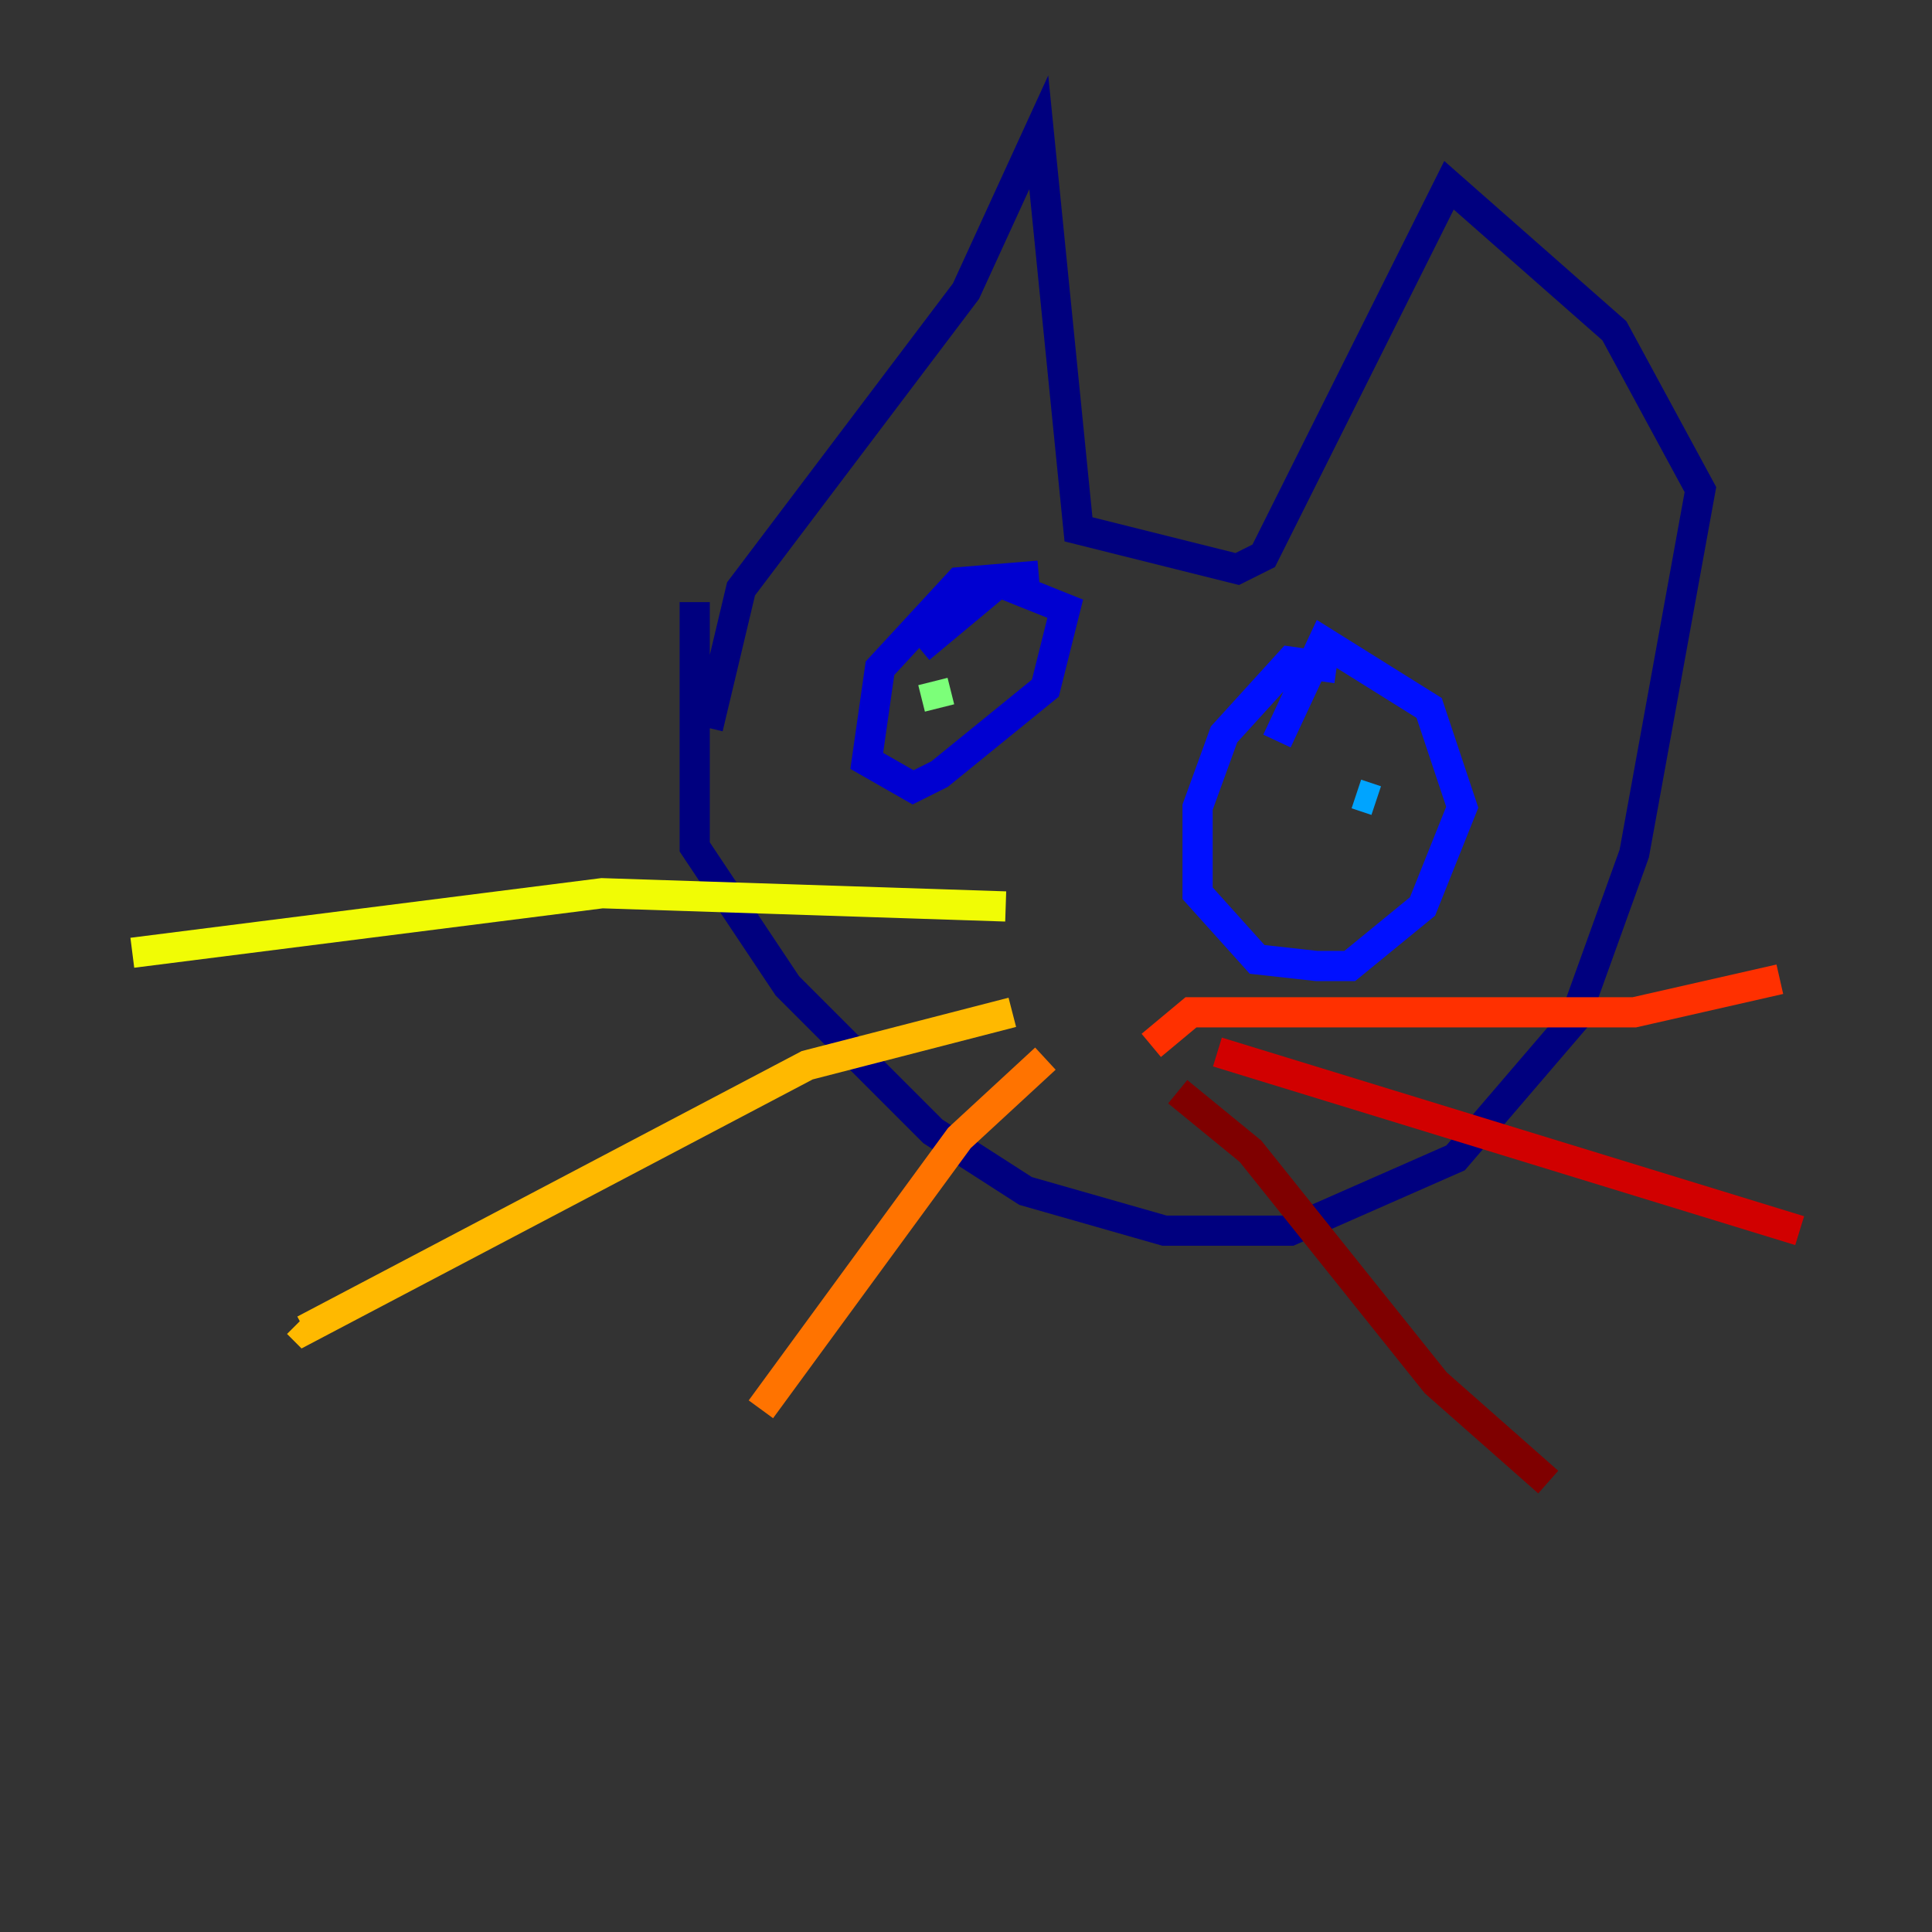 <?xml version="1.0" encoding="utf-8" ?>
<svg baseProfile="tiny" height="128" version="1.2" viewBox="0,0,128,128" width="128" xmlns="http://www.w3.org/2000/svg" xmlns:ev="http://www.w3.org/2001/xml-events" xmlns:xlink="http://www.w3.org/1999/xlink"><rect x="0" y="0" width="128" height="128" fill="#333333" stroke="none"/><defs /><polyline fill="none" points="46.027,39.89 46.027,56.11 52.164,65.315 61.808,74.959 67.945,78.904 77.151,81.534 85.48,81.534 96.438,76.712 104.329,67.507 108.274,56.548 112.657,32.438 106.959,21.918 96.0,12.274 83.726,36.822 81.973,37.699 71.452,35.069 68.822,8.767 64.0,19.288 49.096,39.014 46.904,48.219" stroke="#00007f" stroke-width="2" /><polyline fill="none" points="68.822,38.137 63.562,38.575 58.301,44.274 57.425,50.411 60.493,52.164 62.247,51.288 69.26,45.589 70.575,40.329 66.192,38.575 60.931,42.959" stroke="#0000d1" stroke-width="2" /><polyline fill="none" points="88.548,44.274 85.48,43.836 81.096,48.657 79.343,53.48 79.343,59.178 83.288,63.562 87.233,64.0 89.425,64.0 94.247,60.055 96.877,53.48 94.685,46.904 87.671,42.52 84.603,49.096" stroke="#0010ff" stroke-width="2" /><polyline fill="none" points="87.671,53.918 87.671,53.918" stroke="#0058ff" stroke-width="2" /><polyline fill="none" points="91.178,53.041 89.863,52.603" stroke="#00a4ff" stroke-width="2" /><polyline fill="none" points="63.562,45.151 63.562,45.151" stroke="#05ecf1" stroke-width="2" /><polyline fill="none" points="62.685,46.027 62.685,46.027" stroke="#3fffb7" stroke-width="2" /><polyline fill="none" points="62.247,46.904 61.808,45.151" stroke="#7cff79" stroke-width="2" /><polyline fill="none" points="61.808,44.274 61.808,44.274" stroke="#b7ff3f" stroke-width="2" /><polyline fill="none" points="66.63,60.055 39.89,59.178 8.767,63.123" stroke="#f1fc05" stroke-width="2" /><polyline fill="none" points="67.069,67.069 53.48,70.575 20.164,88.11 19.726,87.671" stroke="#ffb900" stroke-width="2" /><polyline fill="none" points="69.26,70.137 63.562,75.397 50.411,93.37" stroke="#ff7300" stroke-width="2" /><polyline fill="none" points="76.274,69.26 78.904,67.069 108.274,67.069 117.918,64.877" stroke="#ff3000" stroke-width="2" /><polyline fill="none" points="80.657,69.699 119.233,81.534" stroke="#d10000" stroke-width="2" /><polyline fill="none" points="78.027,72.329 82.849,76.274 95.123,91.616 102.575,98.192" stroke="#7f0000" stroke-width="2" /></svg>